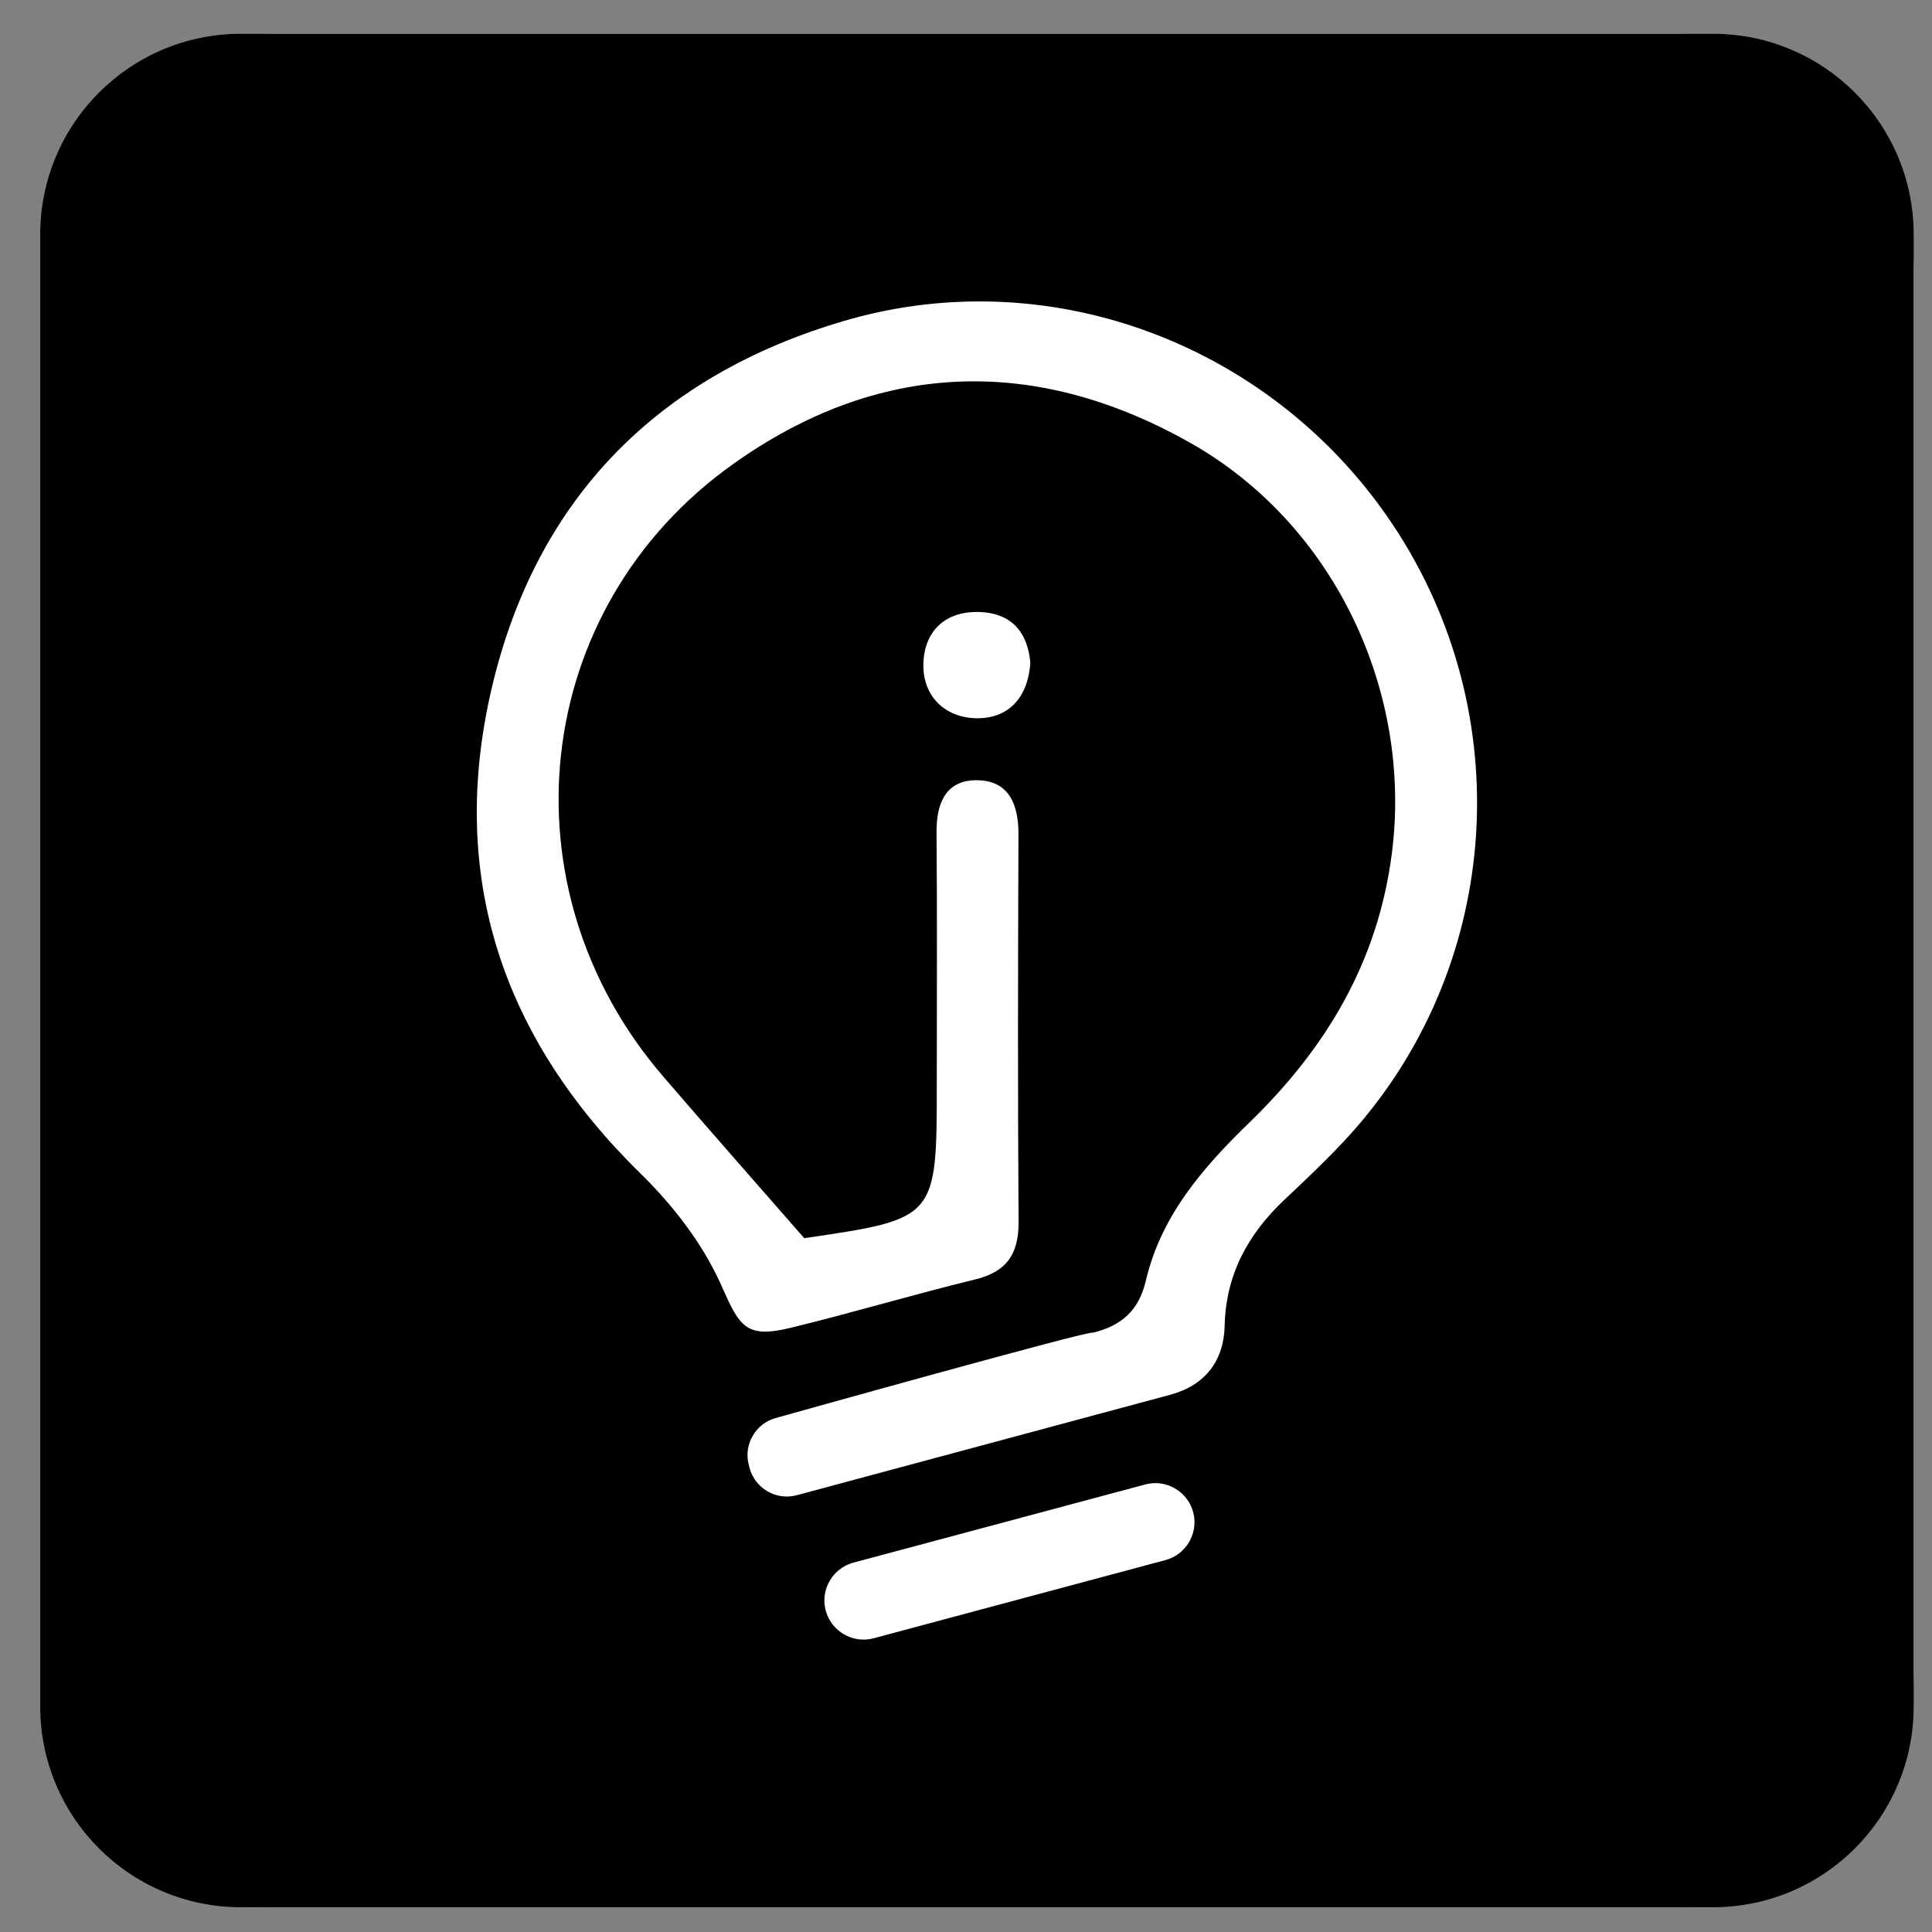 <svg width="33" height="33" viewBox="0 0 33 33" fill="none" xmlns="http://www.w3.org/2000/svg">
<rect x="0" y="0" width="33" height="33" fill="#808080" stroke="none"/>
<rect x="0.687" y="0.577" width="32" height="32" rx="4" fill="white"/>
<path d="M4.115 0.577C2.222 0.577 0.687 2.113 0.687 4.006V29.148C0.687 31.041 2.222 32.577 4.115 32.577H29.258C31.151 32.577 32.687 31.041 32.687 29.148V4.006C32.687 2.113 31.151 0.577 29.258 0.577H4.115ZM16.67 5.149C19.595 5.127 22.41 6.668 23.991 9.278C25.973 12.553 25.543 16.748 22.936 19.514C22.62 19.849 22.286 20.167 21.95 20.482C21.323 21.071 20.938 21.762 20.918 22.648C20.904 23.242 20.586 23.658 20.002 23.82C19.919 23.843 13.607 25.54 13.607 25.54C13.259 25.633 12.898 25.424 12.804 25.076L12.79 25.022C12.697 24.674 12.905 24.313 13.253 24.22C13.253 24.22 18.755 22.679 18.661 22.766C19.163 22.642 19.453 22.385 19.574 21.867C19.834 20.76 20.554 19.936 21.344 19.17C22.654 17.901 23.537 16.425 23.774 14.576C24.13 11.808 22.788 8.947 20.32 7.558C17.662 6.062 14.996 6.161 12.514 7.932C9.06 10.398 8.554 15.158 11.321 18.379C12.092 19.276 12.876 20.163 13.737 21.149C16.001 20.818 16.001 20.818 16.001 18.515C16.001 17.084 16.009 15.653 15.997 14.222C15.992 13.712 16.159 13.315 16.703 13.327C17.241 13.34 17.398 13.751 17.396 14.251C17.388 16.458 17.383 18.666 17.398 20.873C17.401 21.42 17.195 21.723 16.653 21.855C15.594 22.112 14.55 22.427 13.492 22.683C12.729 22.867 12.629 22.648 12.316 21.945C12.004 21.244 11.495 20.587 10.941 20.045C8.581 17.733 7.648 14.972 8.397 11.762C9.154 8.519 11.236 6.411 14.43 5.478C15.158 5.265 15.912 5.154 16.67 5.149ZM16.698 10.453C17.273 10.459 17.558 10.799 17.599 11.327C17.555 11.934 17.211 12.277 16.677 12.268C16.146 12.26 15.759 11.895 15.772 11.341C15.784 10.801 16.123 10.447 16.698 10.453ZM19.761 25.333C20.045 25.345 20.303 25.54 20.38 25.828C20.476 26.183 20.263 26.552 19.908 26.647L14.922 27.983C14.567 28.078 14.199 27.865 14.104 27.51C14.008 27.155 14.221 26.787 14.576 26.691L19.561 25.356C19.627 25.338 19.694 25.331 19.761 25.333Z" fill="black"/>
</svg>

